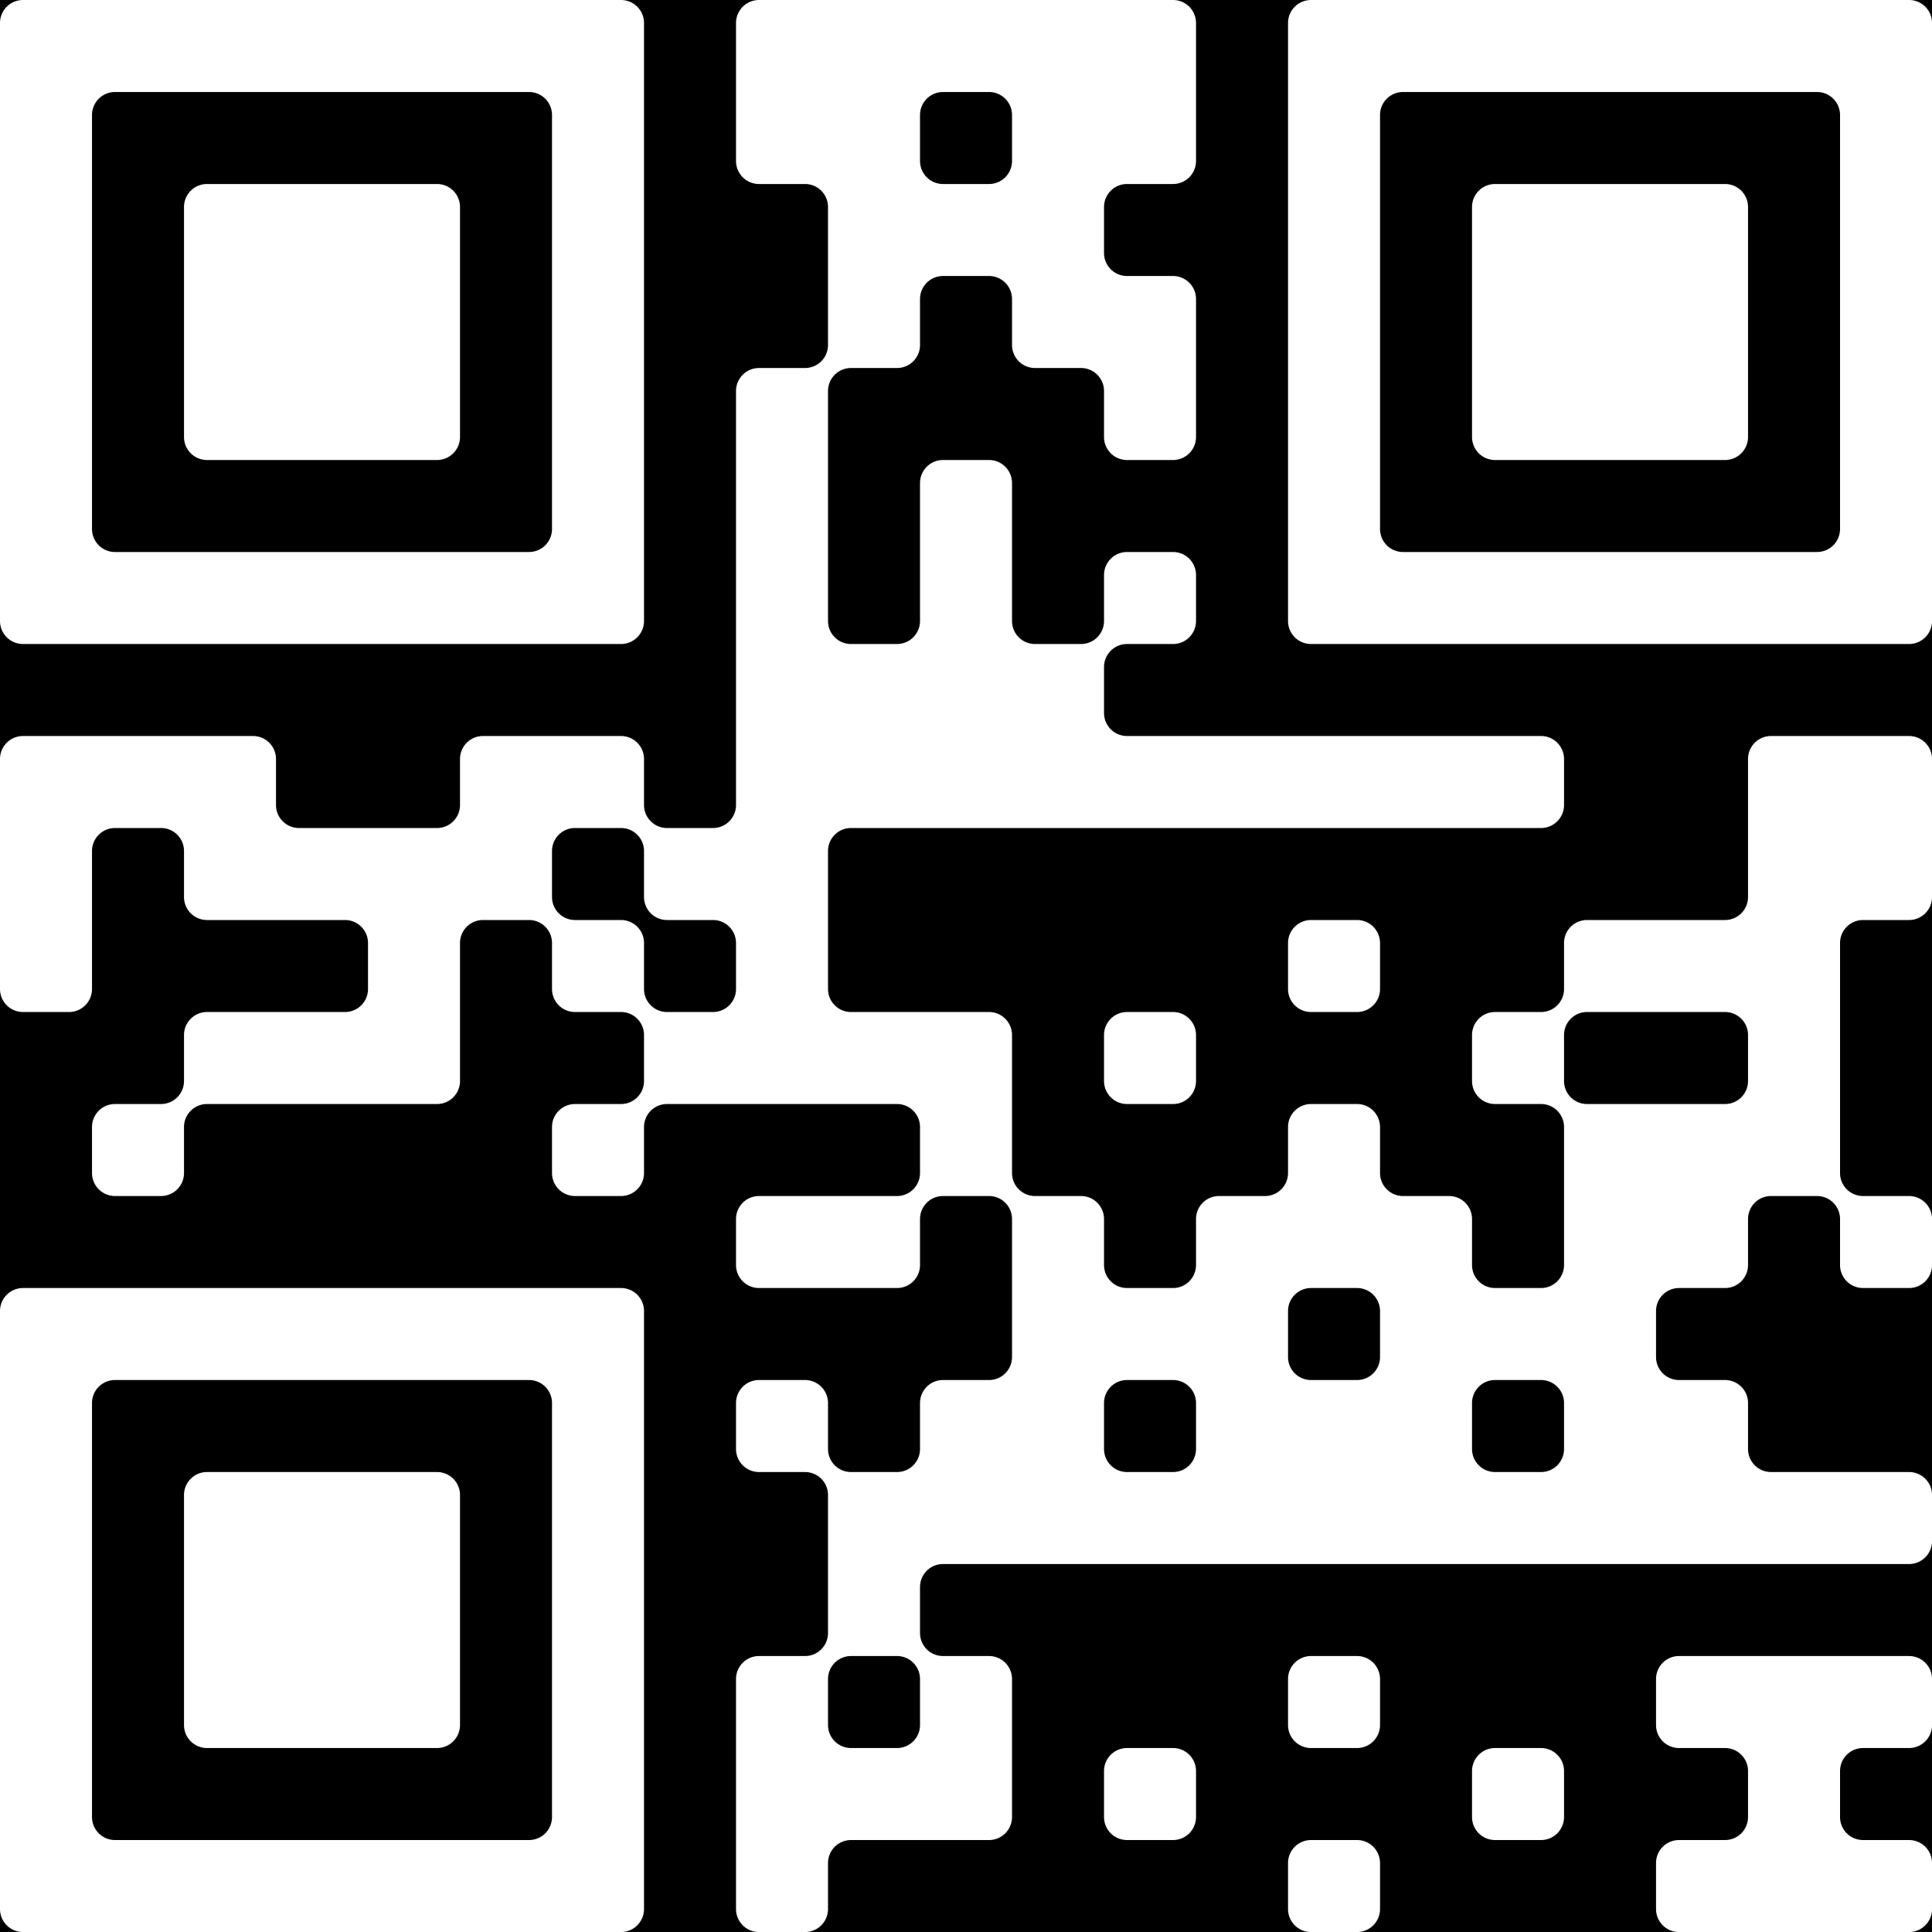 <?xml version="1.0" encoding="UTF-8"?>
<svg xmlns="http://www.w3.org/2000/svg" version="1.1" width="150" height="150" viewBox="0 0 150 150"><rect x="0" y="0" width="150" height="150" fill="#000000"/><g transform="scale(7.143)"><g transform="translate(0,0)"><path fill-rule="evenodd" d="M8 0.25L8 1.75A0.25 0.25 0 0 0 8.25 2L8.75 2A0.25 0.25 0 0 1 9 2.25L9 3.75A0.25 0.25 0 0 1 8.75 4L8.25 4A0.25 0.25 0 0 0 8 4.25L8 8.75A0.25 0.25 0 0 1 7.75 9L7.25 9A0.25 0.25 0 0 1 7 8.75L7 8.25A0.25 0.25 0 0 0 6.75 8L5.25 8A0.25 0.25 0 0 0 5 8.25L5 8.75A0.25 0.25 0 0 1 4.75 9L3.25 9A0.25 0.25 0 0 1 3 8.75L3 8.25A0.25 0.25 0 0 0 2.75 8L0.25 8A0.25 0.25 0 0 0 0 8.25L0 10.75A0.25 0.25 0 0 0 0.25 11L0.75 11A0.25 0.25 0 0 0 1 10.75L1 9.25A0.25 0.25 0 0 1 1.25 9L1.75 9A0.25 0.25 0 0 1 2 9.25L2 9.75A0.25 0.25 0 0 0 2.25 10L3.75 10A0.25 0.25 0 0 1 4 10.25L4 10.75A0.25 0.25 0 0 1 3.75 11L2.25 11A0.25 0.25 0 0 0 2 11.25L2 11.75A0.25 0.25 0 0 1 1.75 12L1.25 12A0.25 0.25 0 0 0 1 12.25L1 12.75A0.25 0.25 0 0 0 1.25 13L1.75 13A0.25 0.25 0 0 0 2 12.75L2 12.25A0.25 0.25 0 0 1 2.25 12L4.75 12A0.25 0.25 0 0 0 5 11.75L5 10.25A0.25 0.25 0 0 1 5.25 10L5.75 10A0.25 0.25 0 0 1 6 10.25L6 10.75A0.25 0.25 0 0 0 6.25 11L6.75 11A0.25 0.25 0 0 1 7 11.25L7 11.75A0.25 0.25 0 0 1 6.75 12L6.25 12A0.25 0.25 0 0 0 6 12.25L6 12.75A0.25 0.25 0 0 0 6.25 13L6.75 13A0.25 0.25 0 0 0 7 12.75L7 12.25A0.25 0.25 0 0 1 7.25 12L9.75 12A0.25 0.25 0 0 1 10 12.25L10 12.75A0.25 0.25 0 0 1 9.75 13L8.25 13A0.25 0.25 0 0 0 8 13.25L8 13.75A0.25 0.25 0 0 0 8.25 14L9.75 14A0.25 0.25 0 0 0 10 13.75L10 13.25A0.25 0.25 0 0 1 10.25 13L10.75 13A0.25 0.25 0 0 1 11 13.25L11 14.75A0.25 0.25 0 0 1 10.75 15L10.25 15A0.25 0.25 0 0 0 10 15.25L10 15.75A0.25 0.25 0 0 1 9.75 16L9.25 16A0.25 0.25 0 0 1 9 15.75L9 15.25A0.25 0.25 0 0 0 8.75 15L8.25 15A0.25 0.25 0 0 0 8 15.25L8 15.75A0.25 0.25 0 0 0 8.25 16L8.75 16A0.25 0.25 0 0 1 9 16.25L9 17.75A0.25 0.25 0 0 1 8.75 18L8.25 18A0.25 0.25 0 0 0 8 18.25L8 20.75A0.25 0.25 0 0 0 8.25 21L8.75 21A0.25 0.25 0 0 0 9 20.75L9 20.25A0.25 0.25 0 0 1 9.25 20L10.75 20A0.25 0.25 0 0 0 11 19.75L11 18.25A0.25 0.25 0 0 0 10.75 18L10.25 18A0.25 0.25 0 0 1 10 17.75L10 17.25A0.25 0.25 0 0 1 10.25 17L20.75 17A0.25 0.25 0 0 0 21 16.75L21 16.25A0.25 0.25 0 0 0 20.75 16L19.25 16A0.25 0.25 0 0 1 19 15.75L19 15.25A0.25 0.25 0 0 0 18.75 15L18.25 15A0.25 0.25 0 0 1 18 14.75L18 14.25A0.25 0.25 0 0 1 18.25 14L18.75 14A0.25 0.25 0 0 0 19 13.75L19 13.25A0.25 0.25 0 0 1 19.25 13L19.75 13A0.25 0.25 0 0 1 20 13.25L20 13.75A0.25 0.25 0 0 0 20.25 14L20.75 14A0.25 0.25 0 0 0 21 13.75L21 13.25A0.25 0.25 0 0 0 20.75 13L20.25 13A0.25 0.25 0 0 1 20 12.75L20 10.25A0.25 0.25 0 0 1 20.25 10L20.75 10A0.25 0.25 0 0 0 21 9.75L21 8.25A0.25 0.25 0 0 0 20.75 8L19.25 8A0.25 0.25 0 0 0 19 8.25L19 9.75A0.25 0.25 0 0 1 18.75 10L17.25 10A0.25 0.25 0 0 0 17 10.25L17 10.75A0.25 0.25 0 0 1 16.75 11L16.25 11A0.25 0.25 0 0 0 16 11.25L16 11.75A0.25 0.25 0 0 0 16.25 12L16.75 12A0.25 0.25 0 0 1 17 12.25L17 13.75A0.25 0.25 0 0 1 16.75 14L16.25 14A0.25 0.25 0 0 1 16 13.75L16 13.25A0.25 0.25 0 0 0 15.75 13L15.25 13A0.25 0.25 0 0 1 15 12.75L15 12.25A0.25 0.25 0 0 0 14.75 12L14.25 12A0.25 0.25 0 0 0 14 12.25L14 12.75A0.25 0.25 0 0 1 13.75 13L13.25 13A0.25 0.25 0 0 0 13 13.25L13 13.75A0.25 0.25 0 0 1 12.75 14L12.25 14A0.25 0.25 0 0 1 12 13.75L12 13.25A0.25 0.25 0 0 0 11.75 13L11.25 13A0.25 0.25 0 0 1 11 12.75L11 11.25A0.25 0.25 0 0 0 10.75 11L9.25 11A0.25 0.25 0 0 1 9 10.75L9 9.25A0.25 0.25 0 0 1 9.25 9L16.75 9A0.25 0.25 0 0 0 17 8.75L17 8.25A0.25 0.25 0 0 0 16.75 8L12.25 8A0.25 0.25 0 0 1 12 7.75L12 7.25A0.25 0.25 0 0 1 12.25 7L12.75 7A0.25 0.25 0 0 0 13 6.75L13 6.25A0.25 0.25 0 0 0 12.75 6L12.25 6A0.25 0.25 0 0 0 12 6.25L12 6.75A0.25 0.25 0 0 1 11.75 7L11.25 7A0.25 0.25 0 0 1 11 6.75L11 5.25A0.25 0.25 0 0 0 10.75 5L10.25 5A0.25 0.25 0 0 0 10 5.25L10 6.75A0.25 0.25 0 0 1 9.75 7L9.25 7A0.25 0.25 0 0 1 9 6.75L9 4.25A0.25 0.25 0 0 1 9.25 4L9.75 4A0.25 0.25 0 0 0 10 3.75L10 3.25A0.25 0.25 0 0 1 10.25 3L10.75 3A0.25 0.25 0 0 1 11 3.25L11 3.75A0.25 0.25 0 0 0 11.25 4L11.75 4A0.25 0.25 0 0 1 12 4.25L12 4.75A0.25 0.25 0 0 0 12.25 5L12.75 5A0.25 0.25 0 0 0 13 4.75L13 3.25A0.25 0.25 0 0 0 12.75 3L12.25 3A0.25 0.25 0 0 1 12 2.75L12 2.25A0.25 0.25 0 0 1 12.25 2L12.75 2A0.25 0.25 0 0 0 13 1.75L13 0.25A0.25 0.25 0 0 0 12.75 0L8.25 0A0.25 0.25 0 0 0 8 0.25ZM10 1.25L10 1.75A0.25 0.25 0 0 0 10.25 2L10.75 2A0.25 0.25 0 0 0 11 1.75L11 1.25A0.25 0.25 0 0 0 10.75 1L10.25 1A0.25 0.25 0 0 0 10 1.25ZM6 9.25L6 9.75A0.25 0.25 0 0 0 6.25 10L6.75 10A0.25 0.25 0 0 1 7 10.25L7 10.75A0.25 0.25 0 0 0 7.25 11L7.75 11A0.25 0.25 0 0 0 8 10.75L8 10.25A0.25 0.25 0 0 0 7.75 10L7.25 10A0.25 0.25 0 0 1 7 9.75L7 9.25A0.25 0.25 0 0 0 6.75 9L6.25 9A0.25 0.25 0 0 0 6 9.25ZM14 10.25L14 10.75A0.25 0.25 0 0 0 14.25 11L14.75 11A0.25 0.25 0 0 0 15 10.75L15 10.25A0.25 0.25 0 0 0 14.75 10L14.25 10A0.25 0.25 0 0 0 14 10.25ZM12 11.25L12 11.75A0.25 0.25 0 0 0 12.25 12L12.75 12A0.25 0.25 0 0 0 13 11.75L13 11.25A0.25 0.25 0 0 0 12.75 11L12.25 11A0.25 0.25 0 0 0 12 11.25ZM17 11.25L17 11.75A0.25 0.25 0 0 0 17.25 12L18.75 12A0.25 0.25 0 0 0 19 11.75L19 11.25A0.25 0.25 0 0 0 18.75 11L17.25 11A0.25 0.25 0 0 0 17 11.25ZM14 14.25L14 14.75A0.25 0.25 0 0 0 14.25 15L14.75 15A0.25 0.25 0 0 0 15 14.75L15 14.25A0.25 0.25 0 0 0 14.75 14L14.25 14A0.25 0.25 0 0 0 14 14.25ZM12 15.25L12 15.75A0.25 0.25 0 0 0 12.25 16L12.75 16A0.25 0.25 0 0 0 13 15.75L13 15.25A0.25 0.25 0 0 0 12.75 15L12.25 15A0.25 0.25 0 0 0 12 15.25ZM16 15.25L16 15.75A0.25 0.25 0 0 0 16.25 16L16.75 16A0.25 0.25 0 0 0 17 15.75L17 15.25A0.25 0.25 0 0 0 16.75 15L16.25 15A0.25 0.25 0 0 0 16 15.25ZM9 18.25L9 18.75A0.25 0.25 0 0 0 9.25 19L9.75 19A0.25 0.25 0 0 0 10 18.75L10 18.25A0.25 0.25 0 0 0 9.75 18L9.25 18A0.25 0.25 0 0 0 9 18.25ZM14 18.25L14 18.75A0.25 0.25 0 0 0 14.25 19L14.75 19A0.25 0.25 0 0 0 15 18.75L15 18.25A0.25 0.25 0 0 0 14.75 18L14.25 18A0.25 0.25 0 0 0 14 18.25ZM18 18.25L18 18.75A0.25 0.25 0 0 0 18.25 19L18.75 19A0.25 0.25 0 0 1 19 19.25L19 19.75A0.25 0.25 0 0 1 18.75 20L18.25 20A0.25 0.25 0 0 0 18 20.25L18 20.75A0.25 0.25 0 0 0 18.25 21L20.75 21A0.25 0.25 0 0 0 21 20.75L21 20.25A0.25 0.25 0 0 0 20.75 20L20.25 20A0.25 0.25 0 0 1 20 19.75L20 19.25A0.25 0.25 0 0 1 20.25 19L20.75 19A0.25 0.25 0 0 0 21 18.75L21 18.25A0.25 0.25 0 0 0 20.75 18L18.25 18A0.25 0.25 0 0 0 18 18.25ZM12 19.25L12 19.75A0.25 0.25 0 0 0 12.25 20L12.75 20A0.25 0.25 0 0 0 13 19.75L13 19.25A0.25 0.25 0 0 0 12.75 19L12.25 19A0.25 0.25 0 0 0 12 19.25ZM16 19.25L16 19.75A0.25 0.25 0 0 0 16.25 20L16.75 20A0.25 0.25 0 0 0 17 19.75L17 19.25A0.25 0.25 0 0 0 16.75 19L16.25 19A0.25 0.25 0 0 0 16 19.25ZM14 20.25L14 20.75A0.25 0.25 0 0 0 14.25 21L14.75 21A0.25 0.25 0 0 0 15 20.75L15 20.25A0.25 0.25 0 0 0 14.75 20L14.25 20A0.25 0.25 0 0 0 14 20.25ZM0 0.25L0 6.75A0.25 0.25 0 0 0 0.25 7L6.75 7A0.25 0.25 0 0 0 7 6.75L7 0.25A0.25 0.25 0 0 0 6.75 0L0.25 0A0.25 0.25 0 0 0 0 0.25ZM1 1.25L1 5.75A0.25 0.25 0 0 0 1.25 6L5.75 6A0.25 0.25 0 0 0 6 5.75L6 1.25A0.25 0.25 0 0 0 5.75 1L1.25 1A0.25 0.25 0 0 0 1 1.25ZM2 2.25L2 4.75A0.25 0.25 0 0 0 2.25 5L4.75 5A0.25 0.25 0 0 0 5 4.75L5 2.25A0.25 0.25 0 0 0 4.75 2L2.25 2A0.25 0.25 0 0 0 2 2.25ZM14 0.25L14 6.75A0.25 0.25 0 0 0 14.25 7L20.75 7A0.25 0.25 0 0 0 21 6.75L21 0.25A0.25 0.25 0 0 0 20.75 0L14.25 0A0.25 0.25 0 0 0 14 0.25ZM15 1.25L15 5.75A0.25 0.25 0 0 0 15.25 6L19.75 6A0.25 0.25 0 0 0 20 5.75L20 1.25A0.25 0.25 0 0 0 19.75 1L15.25 1A0.25 0.25 0 0 0 15 1.25ZM16 2.25L16 4.75A0.25 0.25 0 0 0 16.25 5L18.75 5A0.25 0.25 0 0 0 19 4.75L19 2.25A0.25 0.25 0 0 0 18.75 2L16.25 2A0.25 0.25 0 0 0 16 2.25ZM0 14.25L0 20.75A0.25 0.25 0 0 0 0.25 21L6.75 21A0.25 0.25 0 0 0 7 20.75L7 14.25A0.25 0.25 0 0 0 6.75 14L0.25 14A0.25 0.25 0 0 0 0 14.25ZM1 15.25L1 19.75A0.25 0.25 0 0 0 1.25 20L5.75 20A0.25 0.25 0 0 0 6 19.75L6 15.25A0.25 0.25 0 0 0 5.75 15L1.25 15A0.25 0.25 0 0 0 1 15.25ZM2 16.25L2 18.75A0.25 0.25 0 0 0 2.25 19L4.75 19A0.25 0.25 0 0 0 5 18.75L5 16.25A0.25 0.25 0 0 0 4.75 16L2.25 16A0.25 0.25 0 0 0 2 16.25Z" fill="#ffffff"/></g></g></svg>
